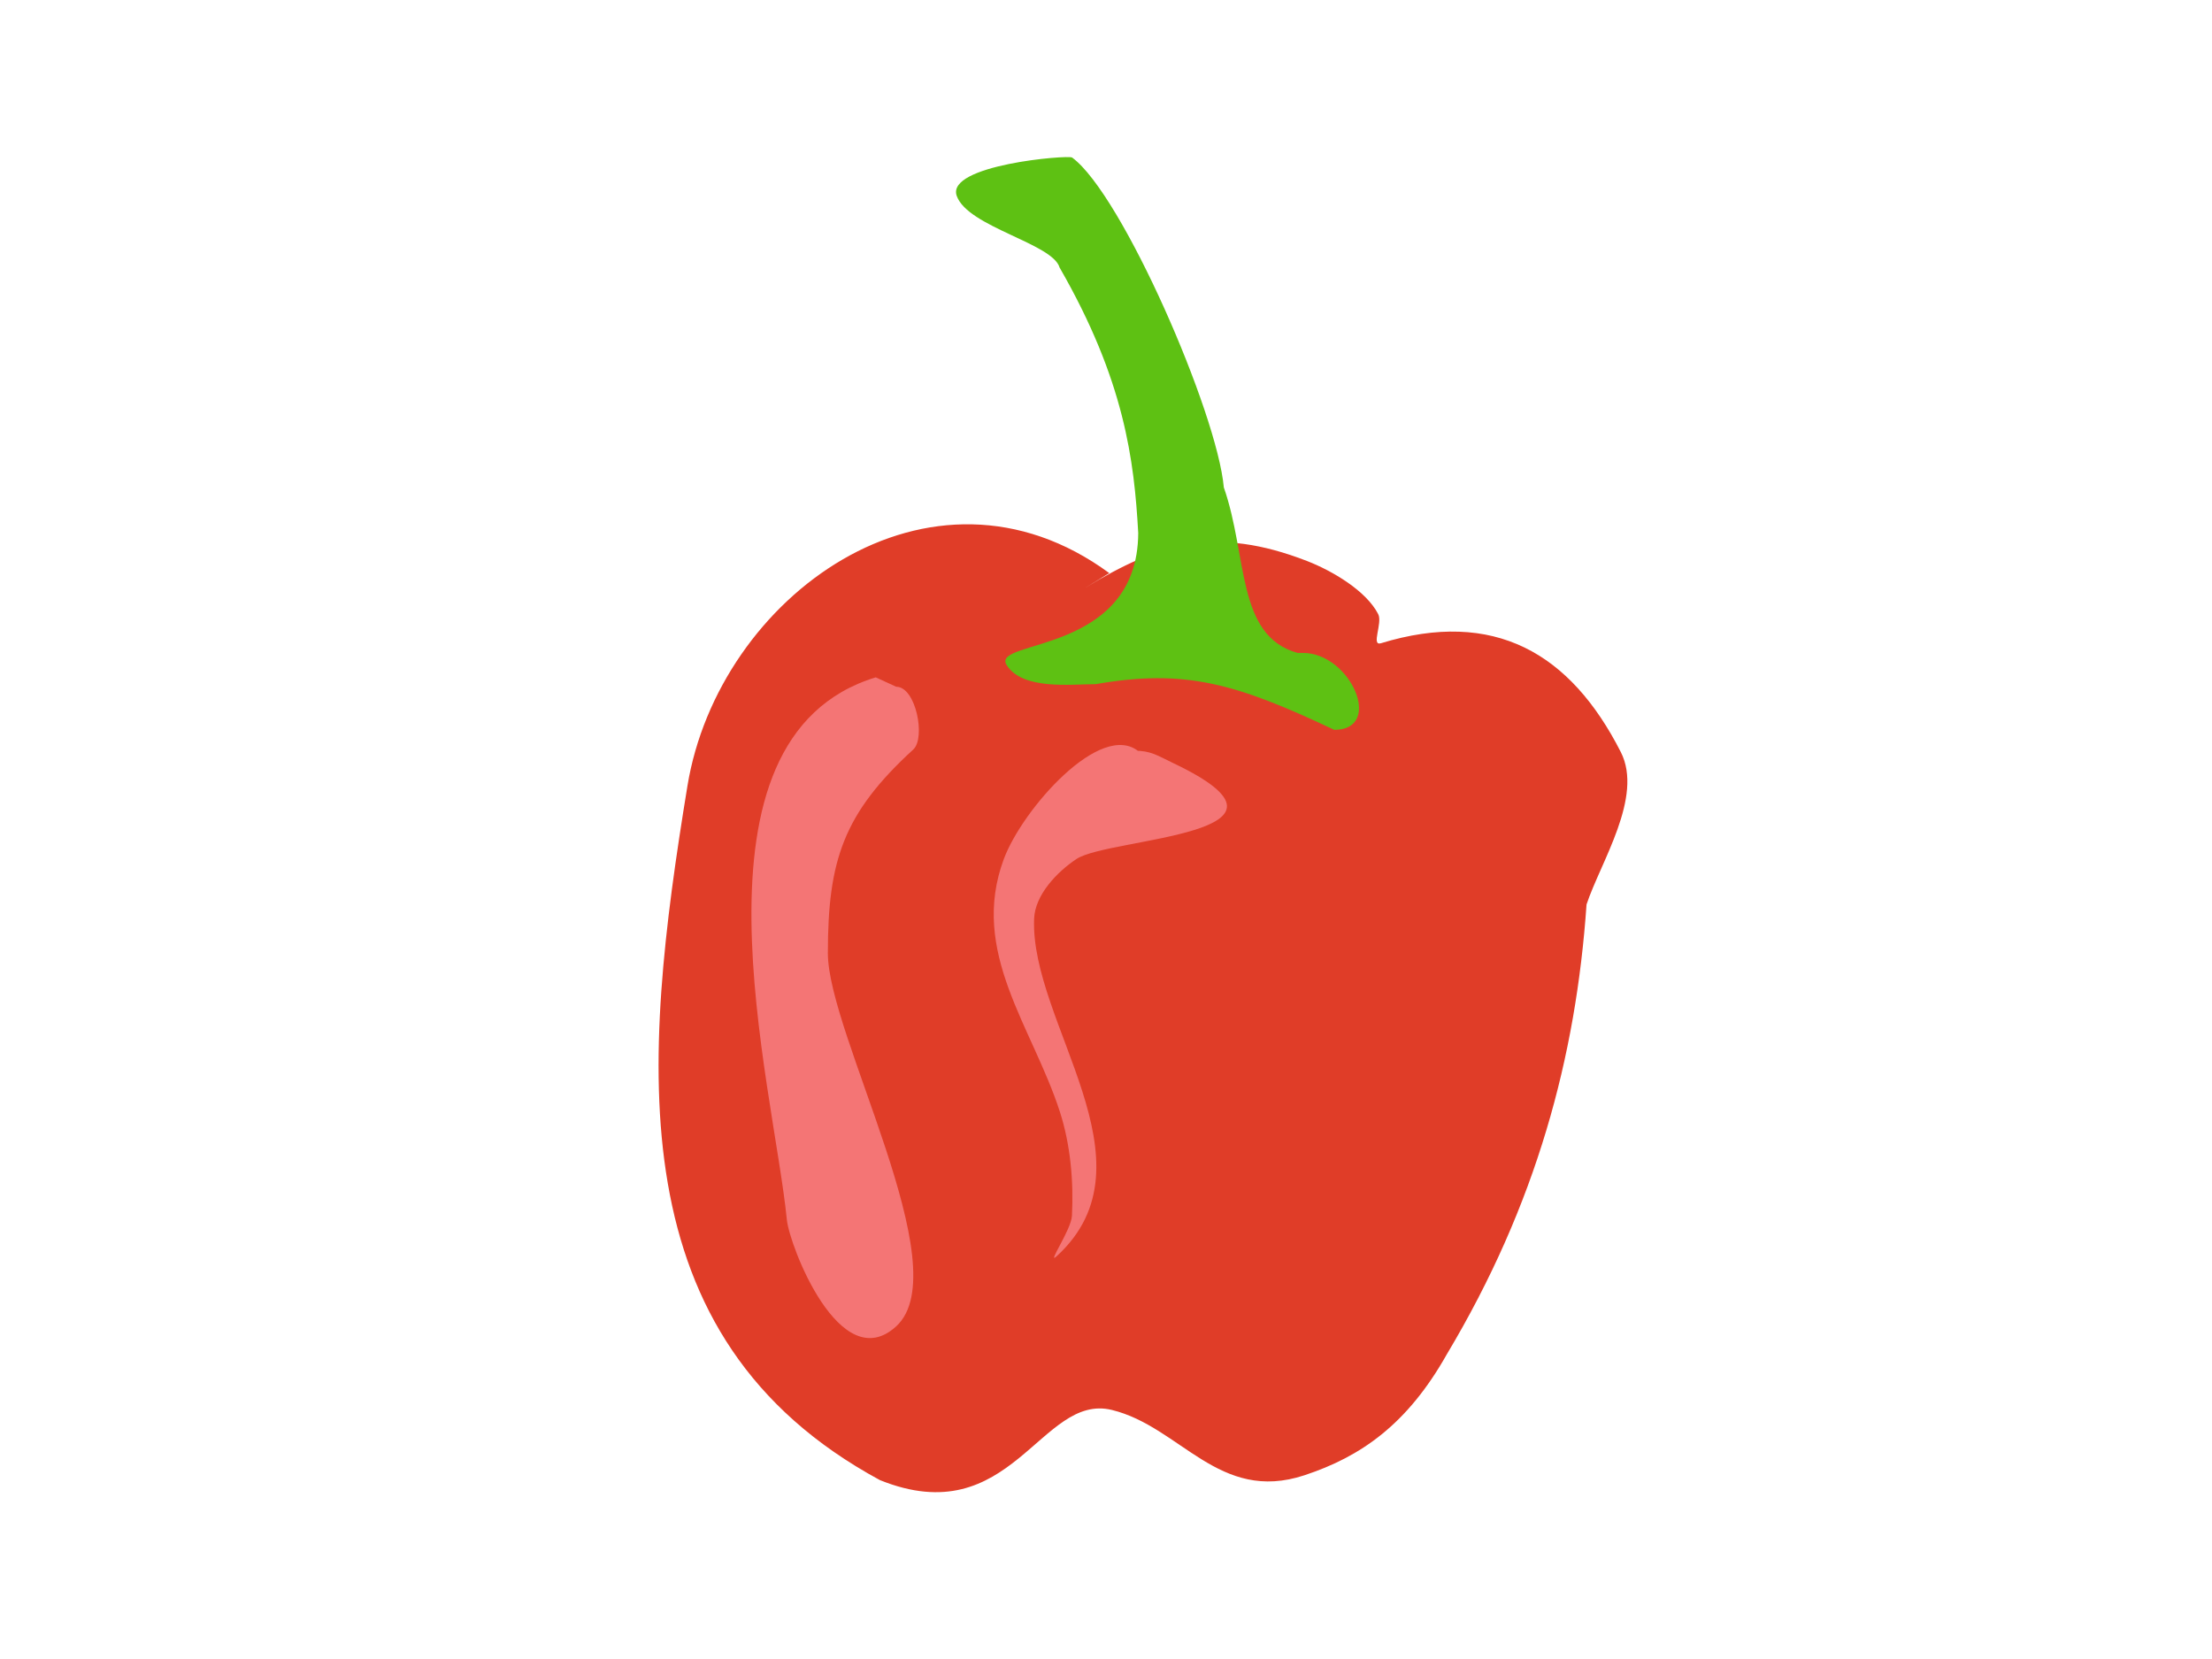 <?xml version="1.0" encoding="utf-8"?>
<!-- Generator: Adobe Illustrator 17.0.0, SVG Export Plug-In . SVG Version: 6.00 Build 0)  -->
<!DOCTYPE svg PUBLIC "-//W3C//DTD SVG 1.1//EN" "http://www.w3.org/Graphics/SVG/1.1/DTD/svg11.dtd">
<svg version="1.1" id="Layer_1" xmlns="http://www.w3.org/2000/svg" xmlns:xlink="http://www.w3.org/1999/xlink" x="0px" y="0px"
	 width="800px" height="600px" viewBox="0 0 800 600" enable-background="new 0 0 800 600" xml:space="preserve">
<g>
	<g>
		<path fill="#E03D28" d="M401.193,207.274c-64.764-47.527-141.393,8.606-152.573,76.977
			c-16.388,100.218-25.747,199.441,69.612,251.05c47.679,19.244,58.066-31.691,83.915-25.368
			c24.798,6.066,38.69,33.829,69.612,23.618c20.434-6.748,37.19-18.37,51.494-43.737c32.422-54.234,46.726-107.593,50.54-162.702
			c5.076-15.299,20.651-38.883,12.397-55.109c-18.255-35.884-45.814-51.888-86.776-39.363c-3.631,1.11,0.665-7.315-0.954-10.497
			c-4.318-8.488-16.693-15.731-25.747-19.244c-32.987-12.802-53.748-6.494-80.101,9.622L401.193,207.274z"/>
		<path fill="#5EC113" d="M471.174,236.13c17.409,0,29.416,27.83,11.377,27.83c-35.295-16.684-53.87-22.203-86.275-16.524
			c-8.914,0-26.5,2.248-32.235-6.958c-5.847-9.387,47.392-3.504,47.616-47.7c-1.457-26.315-4.979-55.254-28.44-96.017
			c-2.545-8.744-33.106-14.635-37.189-25.872c-4.092-11.263,40.34-14.924,41.715-13.915c18.134,13.308,52.462,92.275,54.868,119.305
			c8.721,24.898,4.453,53.707,26.708,59.867L471.174,236.13z"/>
		<path fill="#F47575" d="M316.713,244.97c-72.102,22.047-37.022,146.874-32.138,196.16c0.929,9.369,19.295,57.136,39.554,38.552
			c22.757-20.876-24.722-105.643-24.722-134.931c0-33.721,5.701-50.584,30.902-73.702c4.525-4.151,0.989-22.677-6.18-22.677
			L316.713,244.97z"/>
		<path fill="#F47575" d="M411.94,271.874c-13.733-11.556-42.196,20.81-48.888,38.786c-12.52,33.633,10.329,60.665,20.255,91.394
			c3.859,11.946,5.022,25.274,4.379,37.662c-0.266,5.129-9.432,18.194-5.474,14.563c37.01-33.95-9.73-84.409-8.211-122.026
			c0.347-8.584,8.239-16.896,15.328-21.593c11.883-7.873,89.977-8.516,35.035-34.649c-5.881-2.797-8.016-4.519-14.233-4.519
			L411.94,271.874z"/>
	</g>
</g>
</svg>
